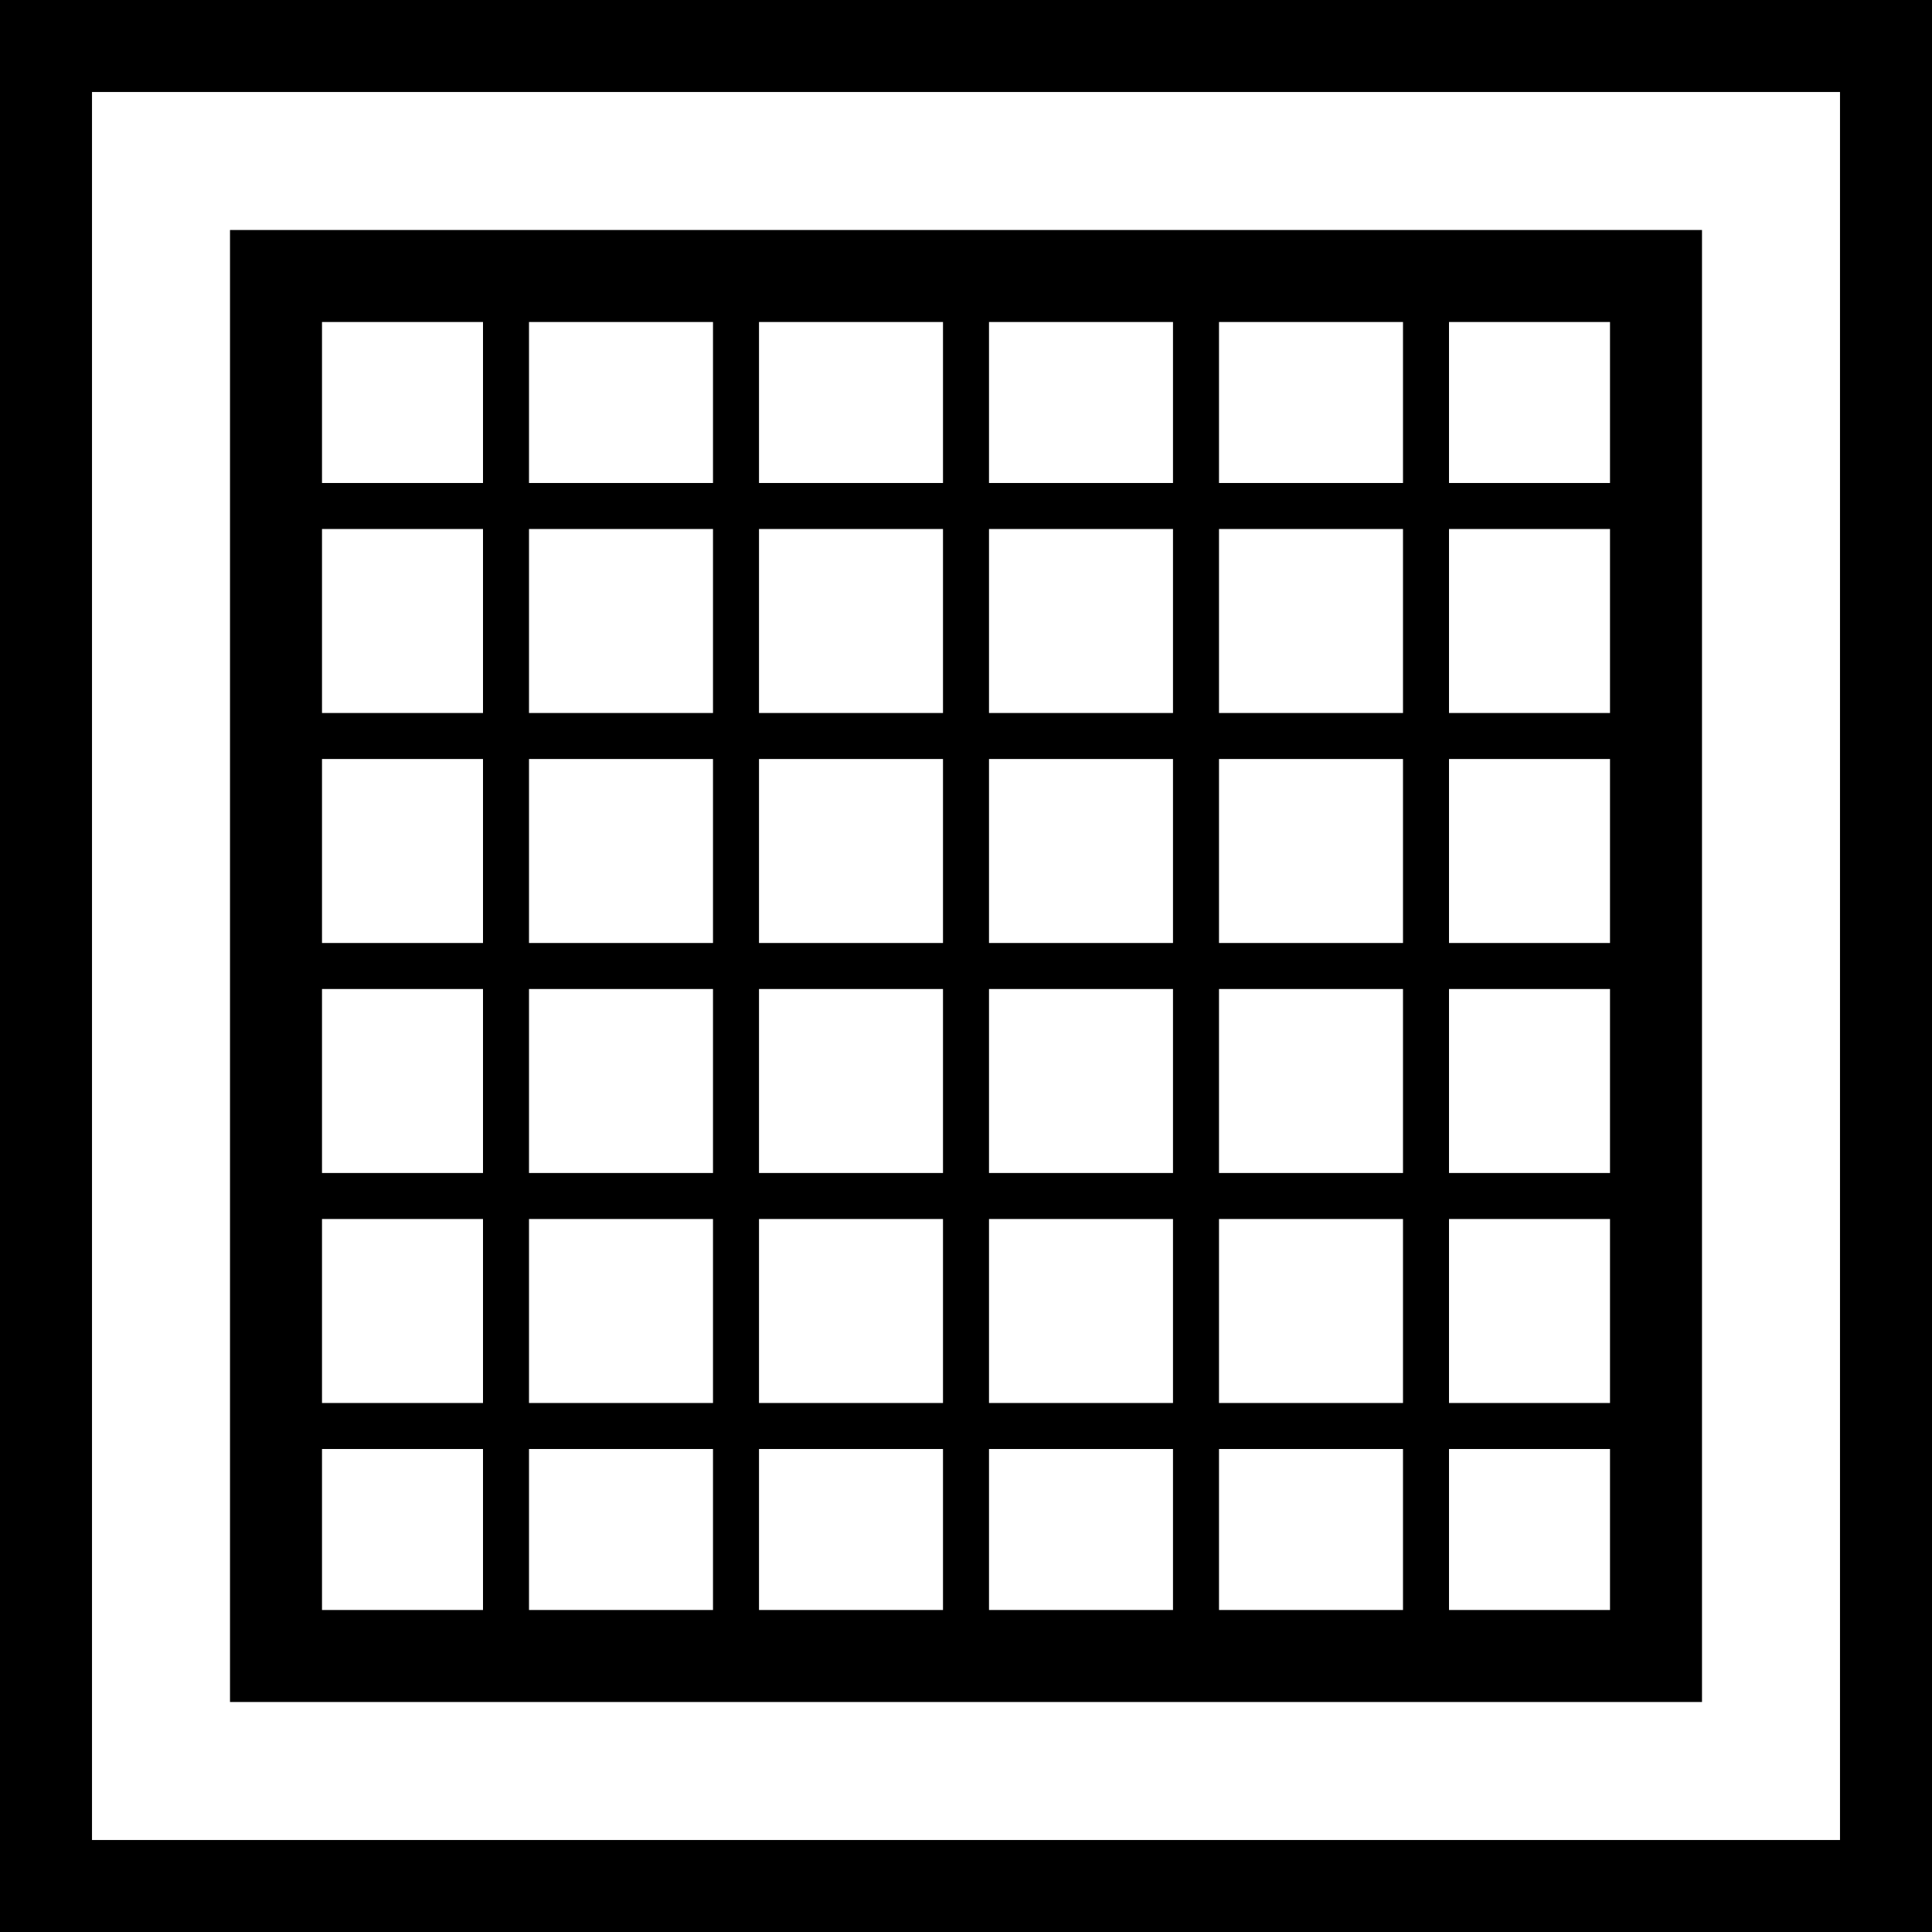 <?xml version="1.0" encoding="utf-8"?>
<!-- Generator: Adobe Illustrator 16.0.0, SVG Export Plug-In . SVG Version: 6.00 Build 0)  -->
<!DOCTYPE svg PUBLIC "-//W3C//DTD SVG 1.1//EN" "http://www.w3.org/Graphics/SVG/1.1/DTD/svg11.dtd">
<svg version="1.1" id="Layer_1" xmlns="http://www.w3.org/2000/svg" xmlns:xlink="http://www.w3.org/1999/xlink" x="0px" y="0px"
	 width="42px" height="42px" viewBox="-1 -1 42 42" enable-background="new -1 -1 42 42" xml:space="preserve">
<g>
	<rect fill="none" stroke="#000000" stroke-width="2" stroke-miterlimit="10" width="40" height="40"/>
	<line fill="none" stroke="#000000" stroke-miterlimit="10" x1="20" y1="5" x2="20" y2="35"/>
	<line fill="none" stroke="#000000" stroke-miterlimit="10" x1="15" y1="5" x2="15" y2="35"/>
	<line fill="none" stroke="#000000" stroke-miterlimit="10" x1="10" y1="5" x2="10" y2="35"/>
	<line fill="none" stroke="#000000" stroke-miterlimit="10" x1="25" y1="5" x2="25" y2="35"/>
	<line fill="none" stroke="#000000" stroke-miterlimit="10" x1="30" y1="35" x2="30" y2="5"/>
	<line fill="none" stroke="#000000" stroke-miterlimit="10" x1="35" y1="20" x2="5" y2="20"/>
	<line fill="none" stroke="#000000" stroke-miterlimit="10" x1="35" y1="15" x2="5" y2="15"/>
	<line fill="none" stroke="#000000" stroke-miterlimit="10" x1="35" y1="10" x2="5" y2="10"/>
	<line fill="none" stroke="#000000" stroke-miterlimit="10" x1="35" y1="25" x2="5" y2="25"/>
	<line fill="none" stroke="#000000" stroke-miterlimit="10" x1="5" y1="30" x2="35" y2="30"/>
	<rect x="5" y="5" fill="none" stroke="#000000" stroke-width="2" stroke-miterlimit="10" width="30" height="30"/>
</g>
</svg>
